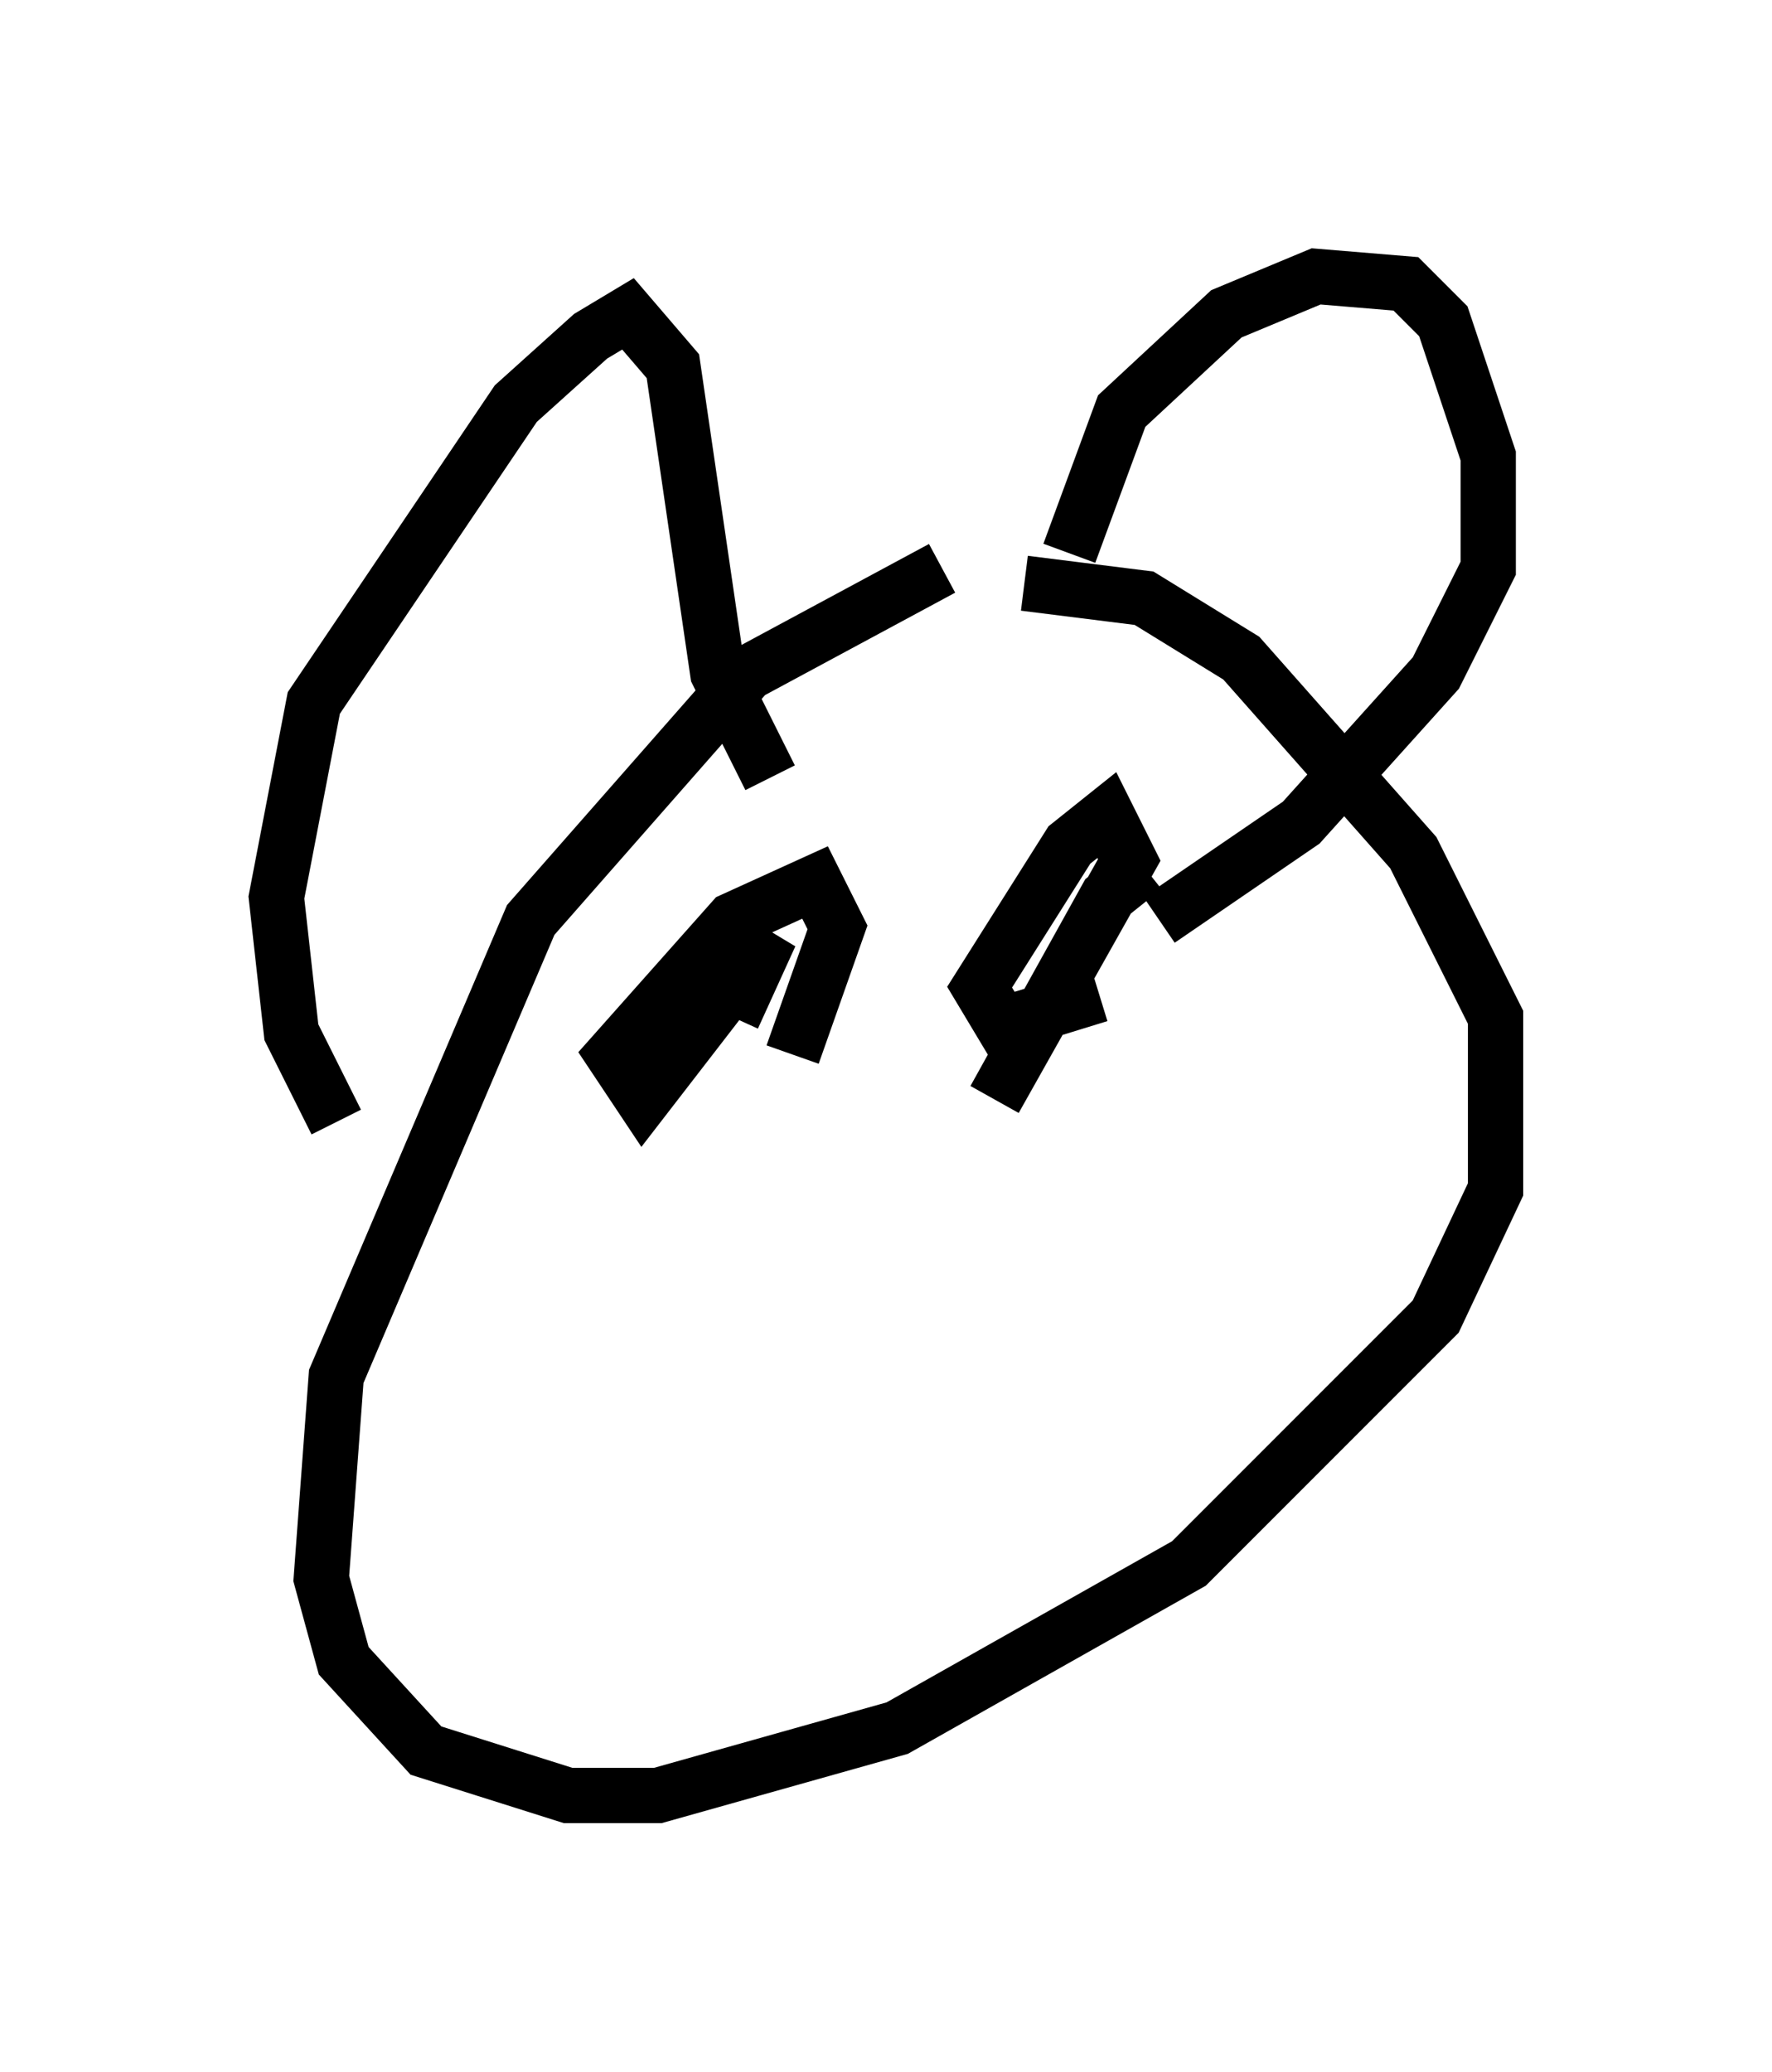 <?xml version="1.0" encoding="utf-8" ?>
<svg baseProfile="full" height="37.469" version="1.1" width="32.057" xmlns="http://www.w3.org/2000/svg" xmlns:ev="http://www.w3.org/2001/xml-events" xmlns:xlink="http://www.w3.org/1999/xlink"><defs /><rect fill="white" height="37.469" width="32.057" x="0" y="0" /><path d="M19.885, 9.465 m-2.842, 0.812 l-3.518, 1.894 -3.924, 4.465 l-3.518, 8.254 -0.271, 3.654 l0.406, 1.488 1.488, 1.624 l2.571, 0.812 1.624, 0.0 l4.33, -1.218 5.277, -2.977 l4.465, -4.465 1.083, -2.3 l0.0, -3.112 -1.488, -2.977 l-3.112, -3.518 -1.759, -1.083 l-2.165, -0.271 m-12.449, 9.743 l-0.812, -1.624 -0.271, -2.436 l0.677, -3.518 3.654, -5.413 l1.353, -1.218 0.677, -0.406 l0.812, 0.947 0.812, 5.548 l0.947, 1.894 m5.413, -4.059 l0.947, -2.571 1.894, -1.759 l1.624, -0.677 1.624, 0.135 l0.677, 0.677 0.812, 2.436 l0.0, 2.03 -0.947, 1.894 l-2.436, 2.706 -2.571, 1.759 m-7.713, 1.759 l0.677, -1.488 -2.3, 2.977 l-0.541, -0.812 2.165, -2.436 l1.488, -0.677 0.406, 0.812 l-0.812, 2.3 m5.548, -1.083 l-1.759, 0.541 -0.406, -0.677 l1.624, -2.571 0.677, -0.541 l0.406, 0.812 -2.436, 4.33 l2.03, -3.654 0.677, -0.541 " fill="none" stroke="black" stroke-width="1" /></svg>